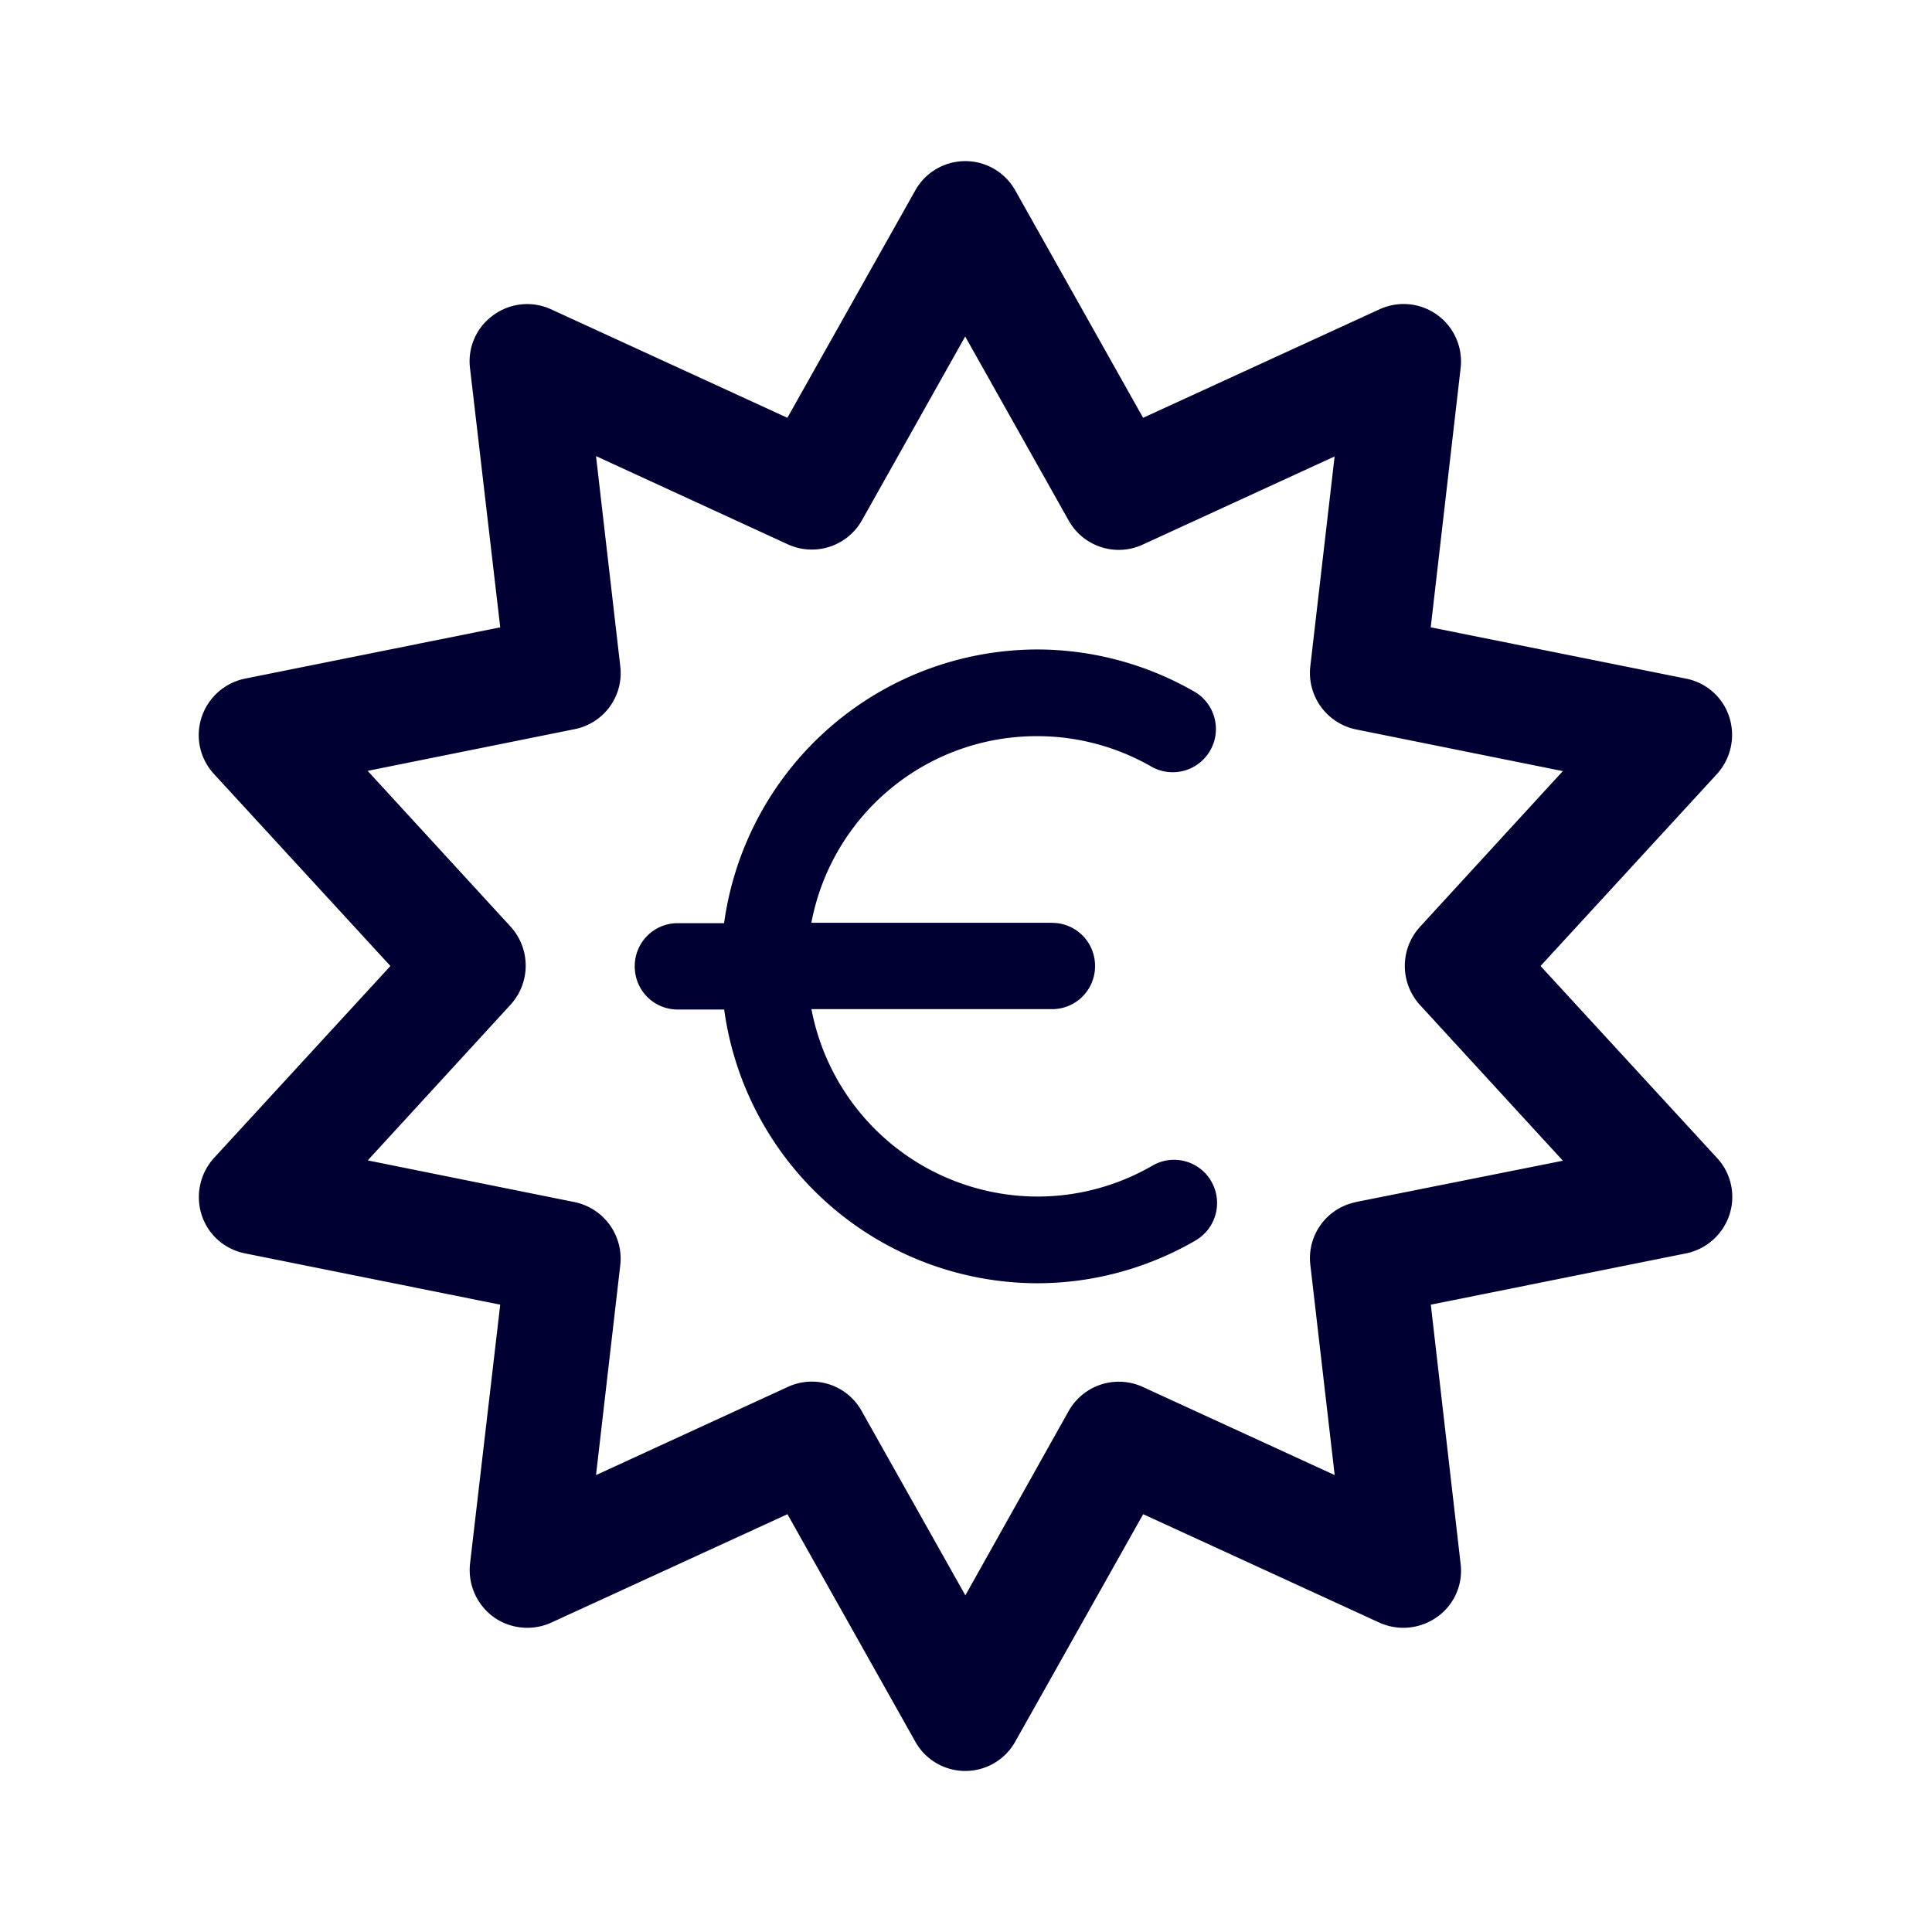 <svg width="24" height="24" fill="none" xmlns="http://www.w3.org/2000/svg"><path d="m19.137 12 2.19-2.383a.724.724 0 0 0 .156-.706.706.706 0 0 0-.54-.481l-3.17-.637.371-3.217a.713.713 0 0 0-1.006-.734L14.2 5.19l-1.587-2.823a.712.712 0 0 0-1.244 0L9.781 5.19 6.845 3.842a.712.712 0 0 0-.718.074.703.703 0 0 0-.288.66l.375 3.217-3.17.637a.72.72 0 0 0-.54.481.711.711 0 0 0 .156.706L4.85 12 2.66 14.383a.724.724 0 0 0-.156.706c.078.247.284.43.54.481l3.17.637-.375 3.217a.723.723 0 0 0 .288.66.721.721 0 0 0 .718.074l2.937-1.348 1.587 2.823a.711.711 0 0 0 1.244 0l1.588-2.823 2.937 1.348a.722.722 0 0 0 .718-.074.703.703 0 0 0 .288-.66l-.37-3.217 3.17-.637a.72.72 0 0 0 .54-.481.711.711 0 0 0-.156-.706L19.137 12Zm-2.292 2.933a.71.71 0 0 0-.567.784l.302 2.607-2.384-1.095a.715.715 0 0 0-.92.298l-1.284 2.291-1.286-2.286a.708.708 0 0 0-.92-.303l-2.382 1.095.301-2.607a.717.717 0 0 0-.567-.784l-2.57-.518 1.774-1.934a.72.72 0 0 0 0-.971L4.567 9.576l2.571-.518a.71.71 0 0 0 .567-.784l-.301-2.608 2.383 1.096a.715.715 0 0 0 .92-.298L11.99 4.18l1.286 2.287a.712.712 0 0 0 .92.298l2.383-1.095-.302 2.608a.717.717 0 0 0 .567.783l2.57.518-1.774 1.934a.72.72 0 0 0 0 .972l1.775 1.934-2.571.513Zm-3.778-3.47h-2.988a2.847 2.847 0 0 1 2.81-2.318c.498 0 .992.133 1.426.385a.537.537 0 0 0 .536-.93 3.923 3.923 0 0 0-1.968-.532 3.934 3.934 0 0 0-3.888 3.4H8.42a.533.533 0 0 0-.535.537c0 .298.238.536.535.536h.576a3.934 3.934 0 0 0 3.889 3.4c.686 0 1.367-.183 1.966-.531a.539.539 0 0 0 .197-.733.533.533 0 0 0-.732-.197 2.85 2.85 0 0 1-1.427.384 2.864 2.864 0 0 1-2.809-2.328h2.987a.533.533 0 0 0 .536-.536.533.533 0 0 0-.536-.536Z" fill="#003"/></svg>
